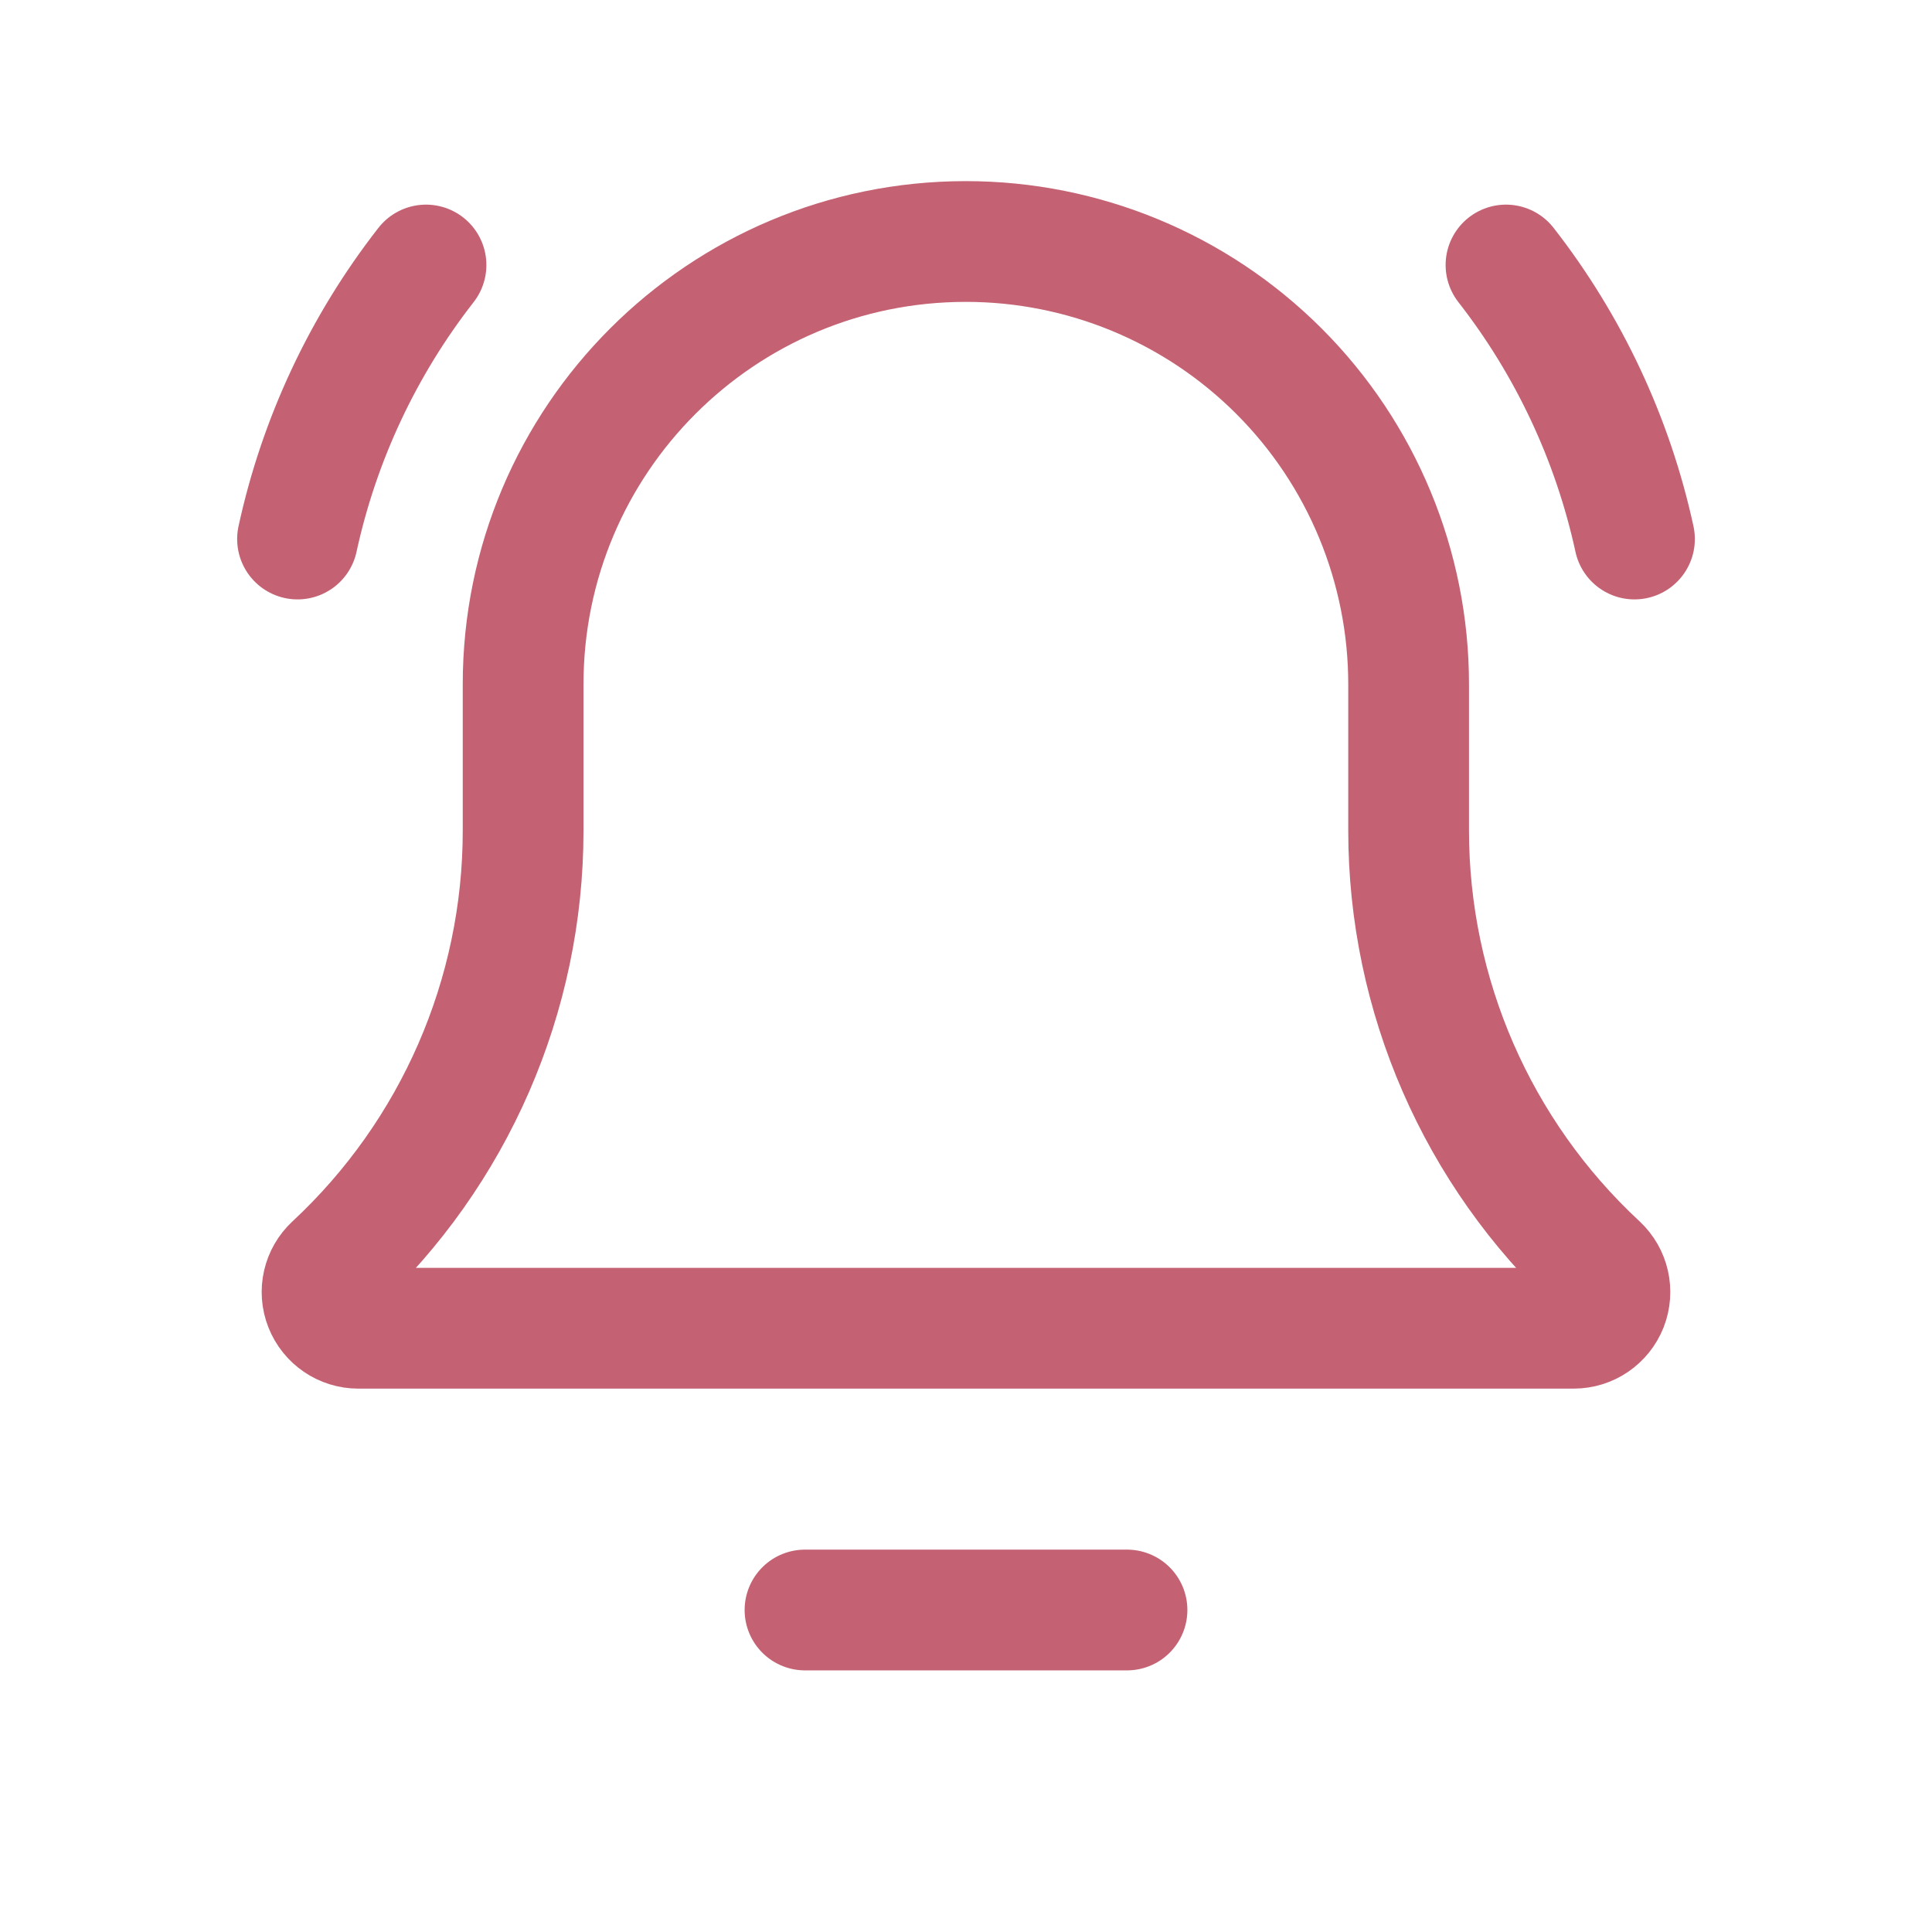<svg width="30" height="30" viewBox="0 0 30 30" fill="none" xmlns="http://www.w3.org/2000/svg">
<path fill-rule="evenodd" clip-rule="evenodd" d="M24.816 19.647L24.819 19.65C24.989 19.808 25.044 20.053 24.96 20.268C24.875 20.483 24.668 20.625 24.436 20.625H5.563C5.332 20.625 5.125 20.483 5.04 20.268C4.955 20.053 5.011 19.808 5.181 19.651V19.651C7.057 17.906 8.123 15.46 8.123 12.898V10.625C8.123 6.828 11.201 3.75 14.998 3.75V3.75C16.822 3.75 18.57 4.474 19.86 5.764C21.149 7.053 21.873 8.802 21.873 10.625V12.895C21.873 15.457 22.939 17.903 24.816 19.647V19.647Z" stroke="#C46273" stroke-width="1.875" stroke-linecap="round" stroke-linejoin="round"/>
<path d="M12.5 25H17.5" stroke="#C46273" stroke-width="1.875" stroke-linecap="round" stroke-linejoin="round"/>
<path d="M23.385 4.115C24.361 5.366 25.043 6.82 25.38 8.37" stroke="#C46273" stroke-width="1.875" stroke-linecap="round" stroke-linejoin="round"/>
<path d="M6.615 4.115C5.639 5.366 4.957 6.82 4.62 8.37" stroke="#C46273" stroke-width="1.875" stroke-linecap="round" stroke-linejoin="round"/>
</svg>
